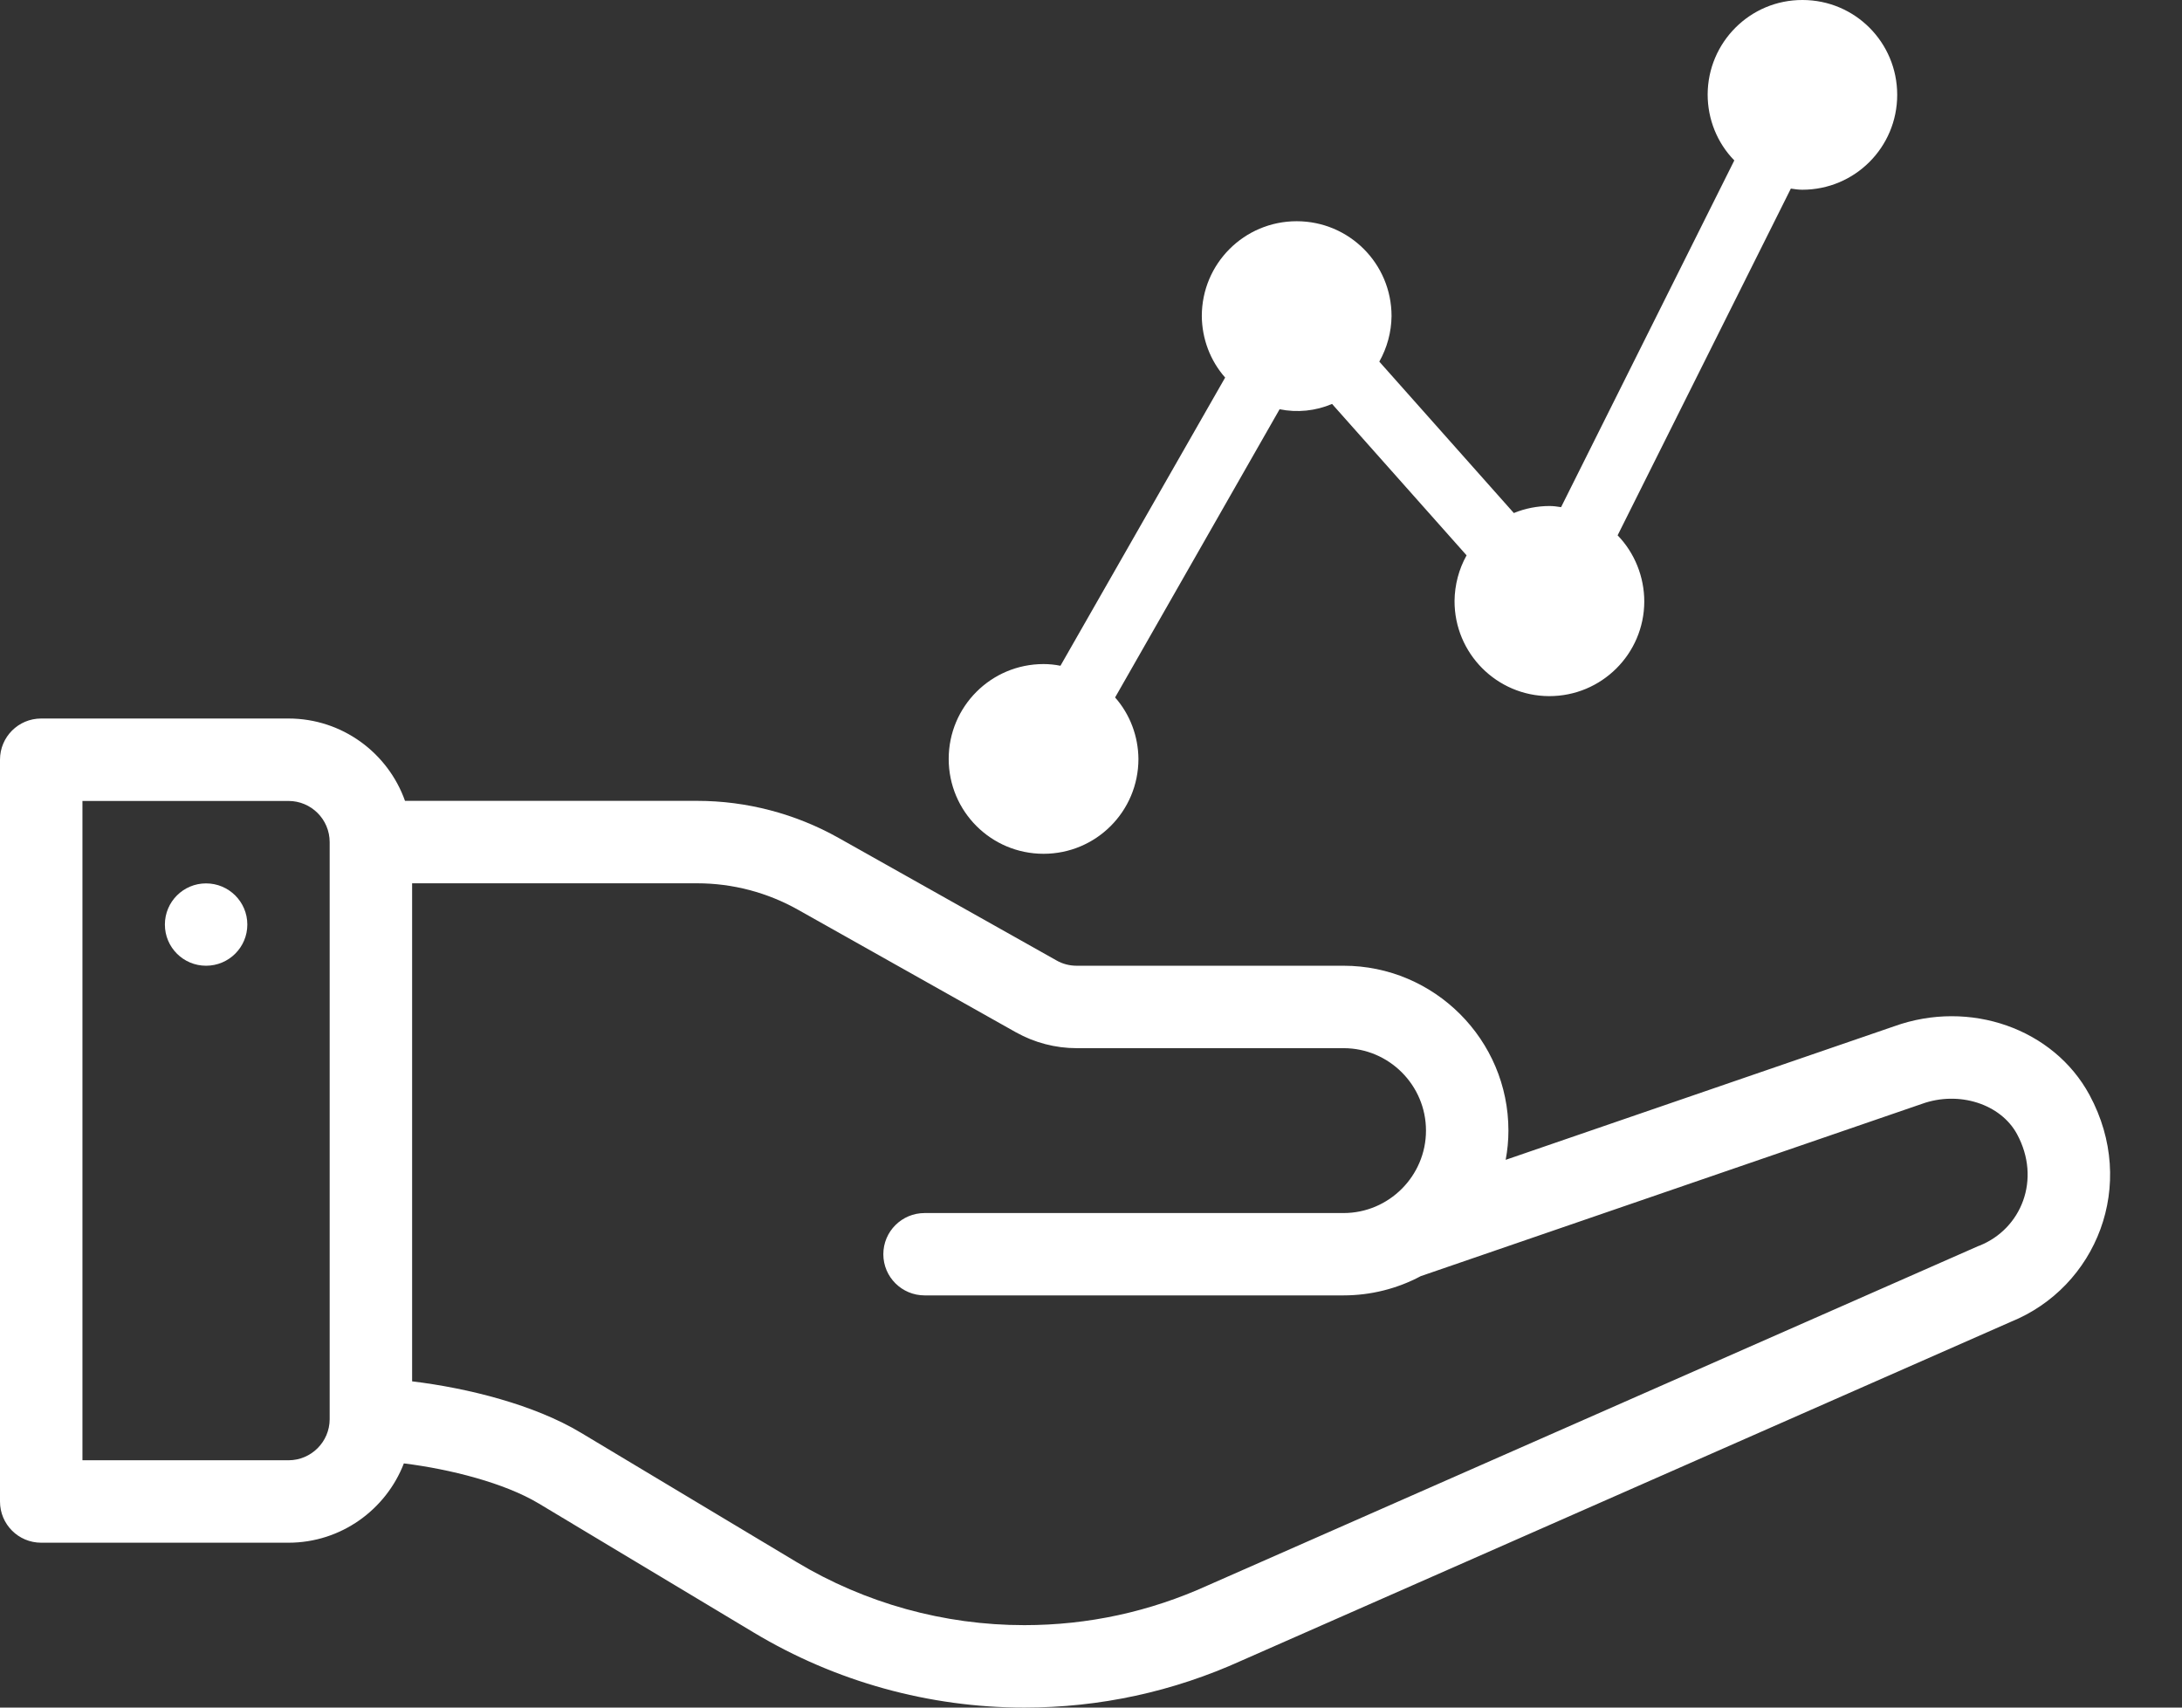 <svg width="23" height="18" viewBox="0 0 23 18" fill="none" xmlns="http://www.w3.org/2000/svg">
<rect x="0" y="0" width="23" height="18" fill="#333333" stroke="none"/>
<path d="M2.172 9.312C1.932 9.312 1.738 9.506 1.738 9.746C1.738 9.986 1.932 10.18 2.172 10.18C2.412 10.18 2.607 9.986 2.607 9.746C2.607 9.506 2.412 9.312 2.172 9.312Z" fill="white"/>
<path d="M19.967 10.818L15.871 12.226C15.89 12.125 15.9 12.022 15.9 11.918C15.9 10.96 15.12 10.18 14.162 10.18H11.349C11.274 10.18 11.2 10.161 11.136 10.124L8.84 8.833C8.387 8.578 7.871 8.442 7.349 8.442H4.269C4.09 7.937 3.607 7.574 3.041 7.574H0.434C0.194 7.574 0 7.768 0 8.008V15.828C0 16.068 0.194 16.262 0.434 16.262H3.041C3.594 16.262 4.069 15.914 4.257 15.426C4.749 15.487 5.318 15.633 5.676 15.847L7.947 17.21C8.808 17.727 9.794 18 10.797 18C11.593 18 12.364 17.833 13.089 17.504L21.197 13.933C22.095 13.569 22.538 12.492 22.025 11.542C21.647 10.843 20.763 10.532 19.967 10.818ZM3.475 14.961C3.474 15.199 3.28 15.393 3.041 15.393H0.869V8.443H3.041C3.28 8.443 3.475 8.637 3.475 8.877V14.961ZM20.867 13.13C20.862 13.132 20.858 13.133 20.853 13.135C20.853 13.135 12.733 16.711 12.731 16.712C12.119 16.99 11.469 17.131 10.797 17.131C9.951 17.131 9.12 16.901 8.395 16.465L6.122 15.102C5.636 14.81 4.94 14.633 4.344 14.561V9.311H7.349C7.722 9.311 8.09 9.408 8.414 9.591L10.709 10.882C10.904 10.991 11.125 11.049 11.349 11.049H14.162C14.641 11.049 15.031 11.439 15.031 11.918C15.031 12.395 14.641 12.787 14.162 12.787H9.746C9.506 12.787 9.311 12.981 9.311 13.221C9.311 13.461 9.506 13.655 9.746 13.655H14.162C14.447 13.655 14.727 13.585 14.976 13.452C14.976 13.452 20.257 11.637 20.259 11.636C20.648 11.496 21.088 11.636 21.261 11.955C21.52 12.434 21.305 12.954 20.867 13.13Z" fill="white"/>
<path d="M19 6.37244e-06C18.449 -0.002 18.002 0.445 18 0.996C18 1.256 18.1 1.506 18.281 1.691L16.455 5.346C16.416 5.34 16.375 5.334 16.334 5.334C16.205 5.334 16.076 5.359 15.957 5.408L14.539 3.812C14.621 3.666 14.666 3.502 14.668 3.332C14.668 2.779 14.221 2.332 13.668 2.332C13.115 2.332 12.668 2.779 12.668 3.332C12.67 3.57 12.756 3.801 12.914 3.98L11.178 7.018C11.119 7.006 11.059 7 11 7C10.447 7 10 7.447 10 8C10 8.553 10.447 9 11 9C11.553 9 12 8.553 12 8C11.998 7.762 11.912 7.531 11.754 7.352L13.488 4.314C13.674 4.352 13.867 4.332 14.041 4.258L15.459 5.854C15.377 6 15.334 6.166 15.332 6.334C15.33 6.887 15.777 7.336 16.328 7.338C16.881 7.34 17.33 6.893 17.332 6.342C17.332 6.082 17.232 5.83 17.051 5.643L18.877 1.988C18.916 1.994 18.957 2 18.998 2C19.551 2 19.998 1.553 19.998 1C19.998 0.447 19.553 6.37244e-06 19 6.37244e-06Z" fill="white"/>
</svg>
